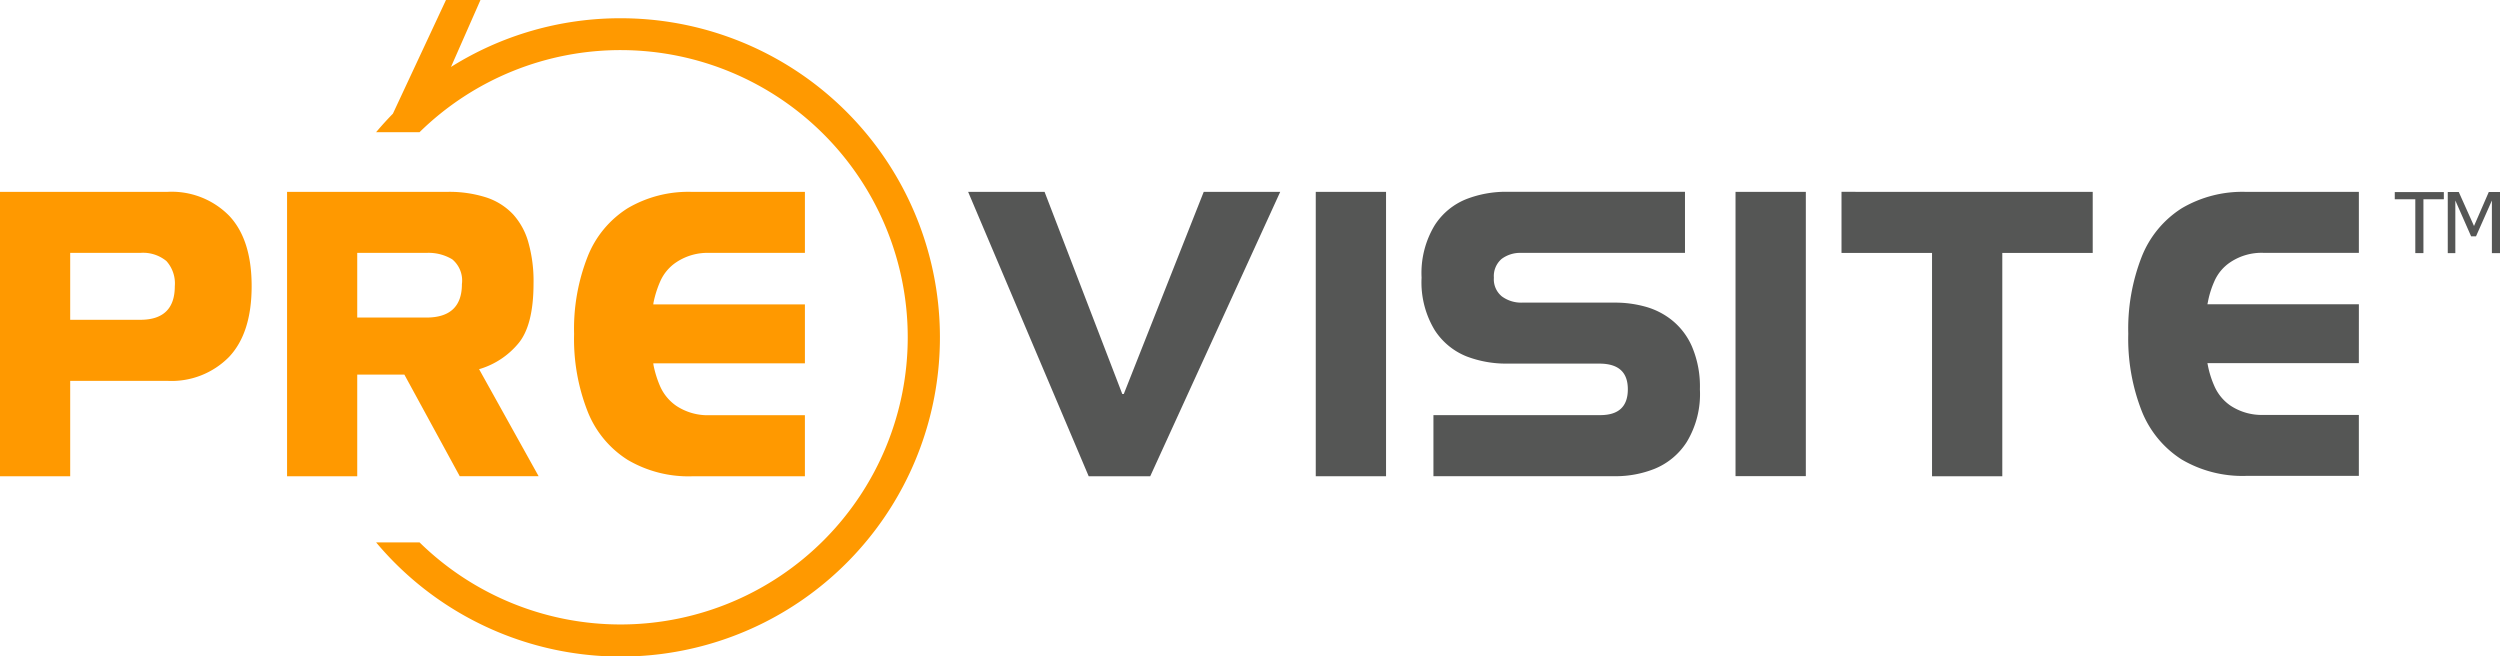 <svg id="logo_prev" data-name="logo prev" xmlns="http://www.w3.org/2000/svg" xmlns:xlink="http://www.w3.org/1999/xlink" width="249.668" height="65.55" viewBox="0 0 249.668 65.55">
  <defs>
    <clipPath id="clip-path">
      <rect id="Rectangle_4142" data-name="Rectangle 4142" width="249.668" height="65.55" fill="none"/>
    </clipPath>
  </defs>
  <g id="Groupe_18936" data-name="Groupe 18936" clip-path="url(#clip-path)">
    <path id="Tracé_30971" data-name="Tracé 30971" d="M7.01,70.018h7.006c2.291,0,3.441-1.124,3.441-3.352a3.337,3.337,0,0,0-.84-2.516,3.664,3.664,0,0,0-2.6-.815H7.01Zm0,15.624H0v-28.4H16.7a8.047,8.047,0,0,1,6.18,2.38Q25.133,62,25.131,66.666t-2.254,7.057a8.053,8.053,0,0,1-6.168,2.393H7.01Z" transform="translate(0 -38.081)" fill="#f90"/>
    <path id="Tracé_30972" data-name="Tracé 30972" d="M92.651,75.488V85.641H85.643v-28.4h15.982a12.1,12.1,0,0,1,3.929.562,6.4,6.4,0,0,1,2.677,1.7,6.947,6.947,0,0,1,1.527,2.843,14.178,14.178,0,0,1,.5,4.015c0,2.854-.523,4.869-1.564,6.073a8.033,8.033,0,0,1-3.7,2.464l-.175.049,5.947,10.692h-7.878L97.357,75.488Zm0-5.694h6.9c2.363,0,3.554-1.111,3.554-3.341a2.751,2.751,0,0,0-.966-2.475,4.573,4.573,0,0,0-2.588-.642h-6.9Z" transform="translate(-56.975 -38.08)" fill="#f90"/>
    <path id="Tracé_30973" data-name="Tracé 30973" d="M194.33,74.362H179.187l.024.187a10.5,10.5,0,0,0,.651,2.089A4.652,4.652,0,0,0,181.5,78.62a5.688,5.688,0,0,0,3.292.926h9.537v6.1H183.04A11.952,11.952,0,0,1,176.62,84a10.092,10.092,0,0,1-3.99-4.832,19.77,19.77,0,0,1-1.351-7.737,19.7,19.7,0,0,1,1.351-7.72,10.078,10.078,0,0,1,3.99-4.83,11.928,11.928,0,0,1,6.42-1.639h11.29v6.094h-9.537a5.6,5.6,0,0,0-3.292.925,4.433,4.433,0,0,0-1.639,1.966,10.4,10.4,0,0,0-.651,2.066l-.024.188H194.33Z" transform="translate(-113.946 -38.08)" fill="#f90"/>
    <path id="Tracé_30974" data-name="Tracé 30974" d="M136.653,1.823A31.792,31.792,0,0,0,119.7,6.687L122.645,0H119.2l-5.3,11.352c-.577.592-1.14,1.209-1.676,1.848h4.337a28.68,28.68,0,1,1,0,40.967h-4.337A31.874,31.874,0,1,0,136.653,1.823" transform="translate(-74.662)" fill="#f90"/>
    <path id="Tracé_30975" data-name="Tracé 30975" d="M657.987,74.344H642.862l.039.188a9.533,9.533,0,0,0,.648,2.084,4.587,4.587,0,0,0,1.622,1.977,5.671,5.671,0,0,0,3.29.925h9.526v6.089H646.711a11.97,11.97,0,0,1-6.415-1.636,10.192,10.192,0,0,1-3.987-4.827,19.82,19.82,0,0,1-1.349-7.727,19.749,19.749,0,0,1,1.349-7.713,10.147,10.147,0,0,1,3.987-4.822,11.915,11.915,0,0,1,6.415-1.639h11.278v6.089h-9.526a5.6,5.6,0,0,0-3.29.923,4.4,4.4,0,0,0-1.636,1.964,9.284,9.284,0,0,0-.634,2.064l-.039.186h15.126Z" transform="translate(-422.415 -38.081)" fill="#555655"/>
    <path id="Tracé_30976" data-name="Tracé 30976" d="M296.471,57.241l7.762,20.19h.148l7.985-20.19h7.639l-12.982,28.4h-6.146l-12.04-28.4Z" transform="translate(-192.153 -38.081)" fill="#555655"/>
    <rect id="Rectangle_4140" data-name="Rectangle 4140" width="7.019" height="28.4" transform="translate(131.401 19.161)" fill="#555655"/>
    <rect id="Rectangle_4141" data-name="Rectangle 4141" width="7.021" height="28.39" transform="translate(173.322 19.161)" fill="#555655"/>
    <path id="Tracé_30977" data-name="Tracé 30977" d="M450.422,63.337H434.074a3.092,3.092,0,0,0-1.963.6,2.264,2.264,0,0,0-.775,1.878,2.2,2.2,0,0,0,.811,1.877,3.26,3.26,0,0,0,2.027.611h9.313a11.234,11.234,0,0,1,2.877.377,7.389,7.389,0,0,1,2.692,1.327,6.9,6.9,0,0,1,2.055,2.665,10.151,10.151,0,0,1,.8,4.291,9.225,9.225,0,0,1-1.315,5.26,6.873,6.873,0,0,1-3.215,2.678,10.465,10.465,0,0,1-3.894.737H425.3v-6.1h16.658c1.831,0,2.756-.852,2.756-2.581s-.952-2.563-2.856-2.563h-9.31a11.048,11.048,0,0,1-3.92-.713,6.773,6.773,0,0,1-3.2-2.63,9.207,9.207,0,0,1-1.312-5.243,9.207,9.207,0,0,1,1.312-5.234,6.685,6.685,0,0,1,3.206-2.627,10.957,10.957,0,0,1,3.9-.714h17.887Z" transform="translate(-282.147 -38.081)" fill="#555655"/>
    <path id="Tracé_30978" data-name="Tracé 30978" d="M574.494,57.241v6.1h-9.03V85.646h-7.018V63.339h-9.04v-6.1Z" transform="translate(-365.5 -38.081)" fill="#555655"/>
    <path id="Tracé_30979" data-name="Tracé 30979" d="M716.519,63.4V58.023h-2.051v-.718h4.9v.718H717.33V63.4Z" transform="translate(-475.309 -38.123)" fill="#555655"/>
    <path id="Tracé_30980" data-name="Tracé 30980" d="M735.485,63.4h-.81V58.146l-1.586,3.58H732.6l-1.576-3.58V63.4h-.756v-6.1h1.1l1.521,3.394,1.475-3.394h1.125Z" transform="translate(-485.817 -38.123)" fill="#555655"/>
  </g>
</svg>
